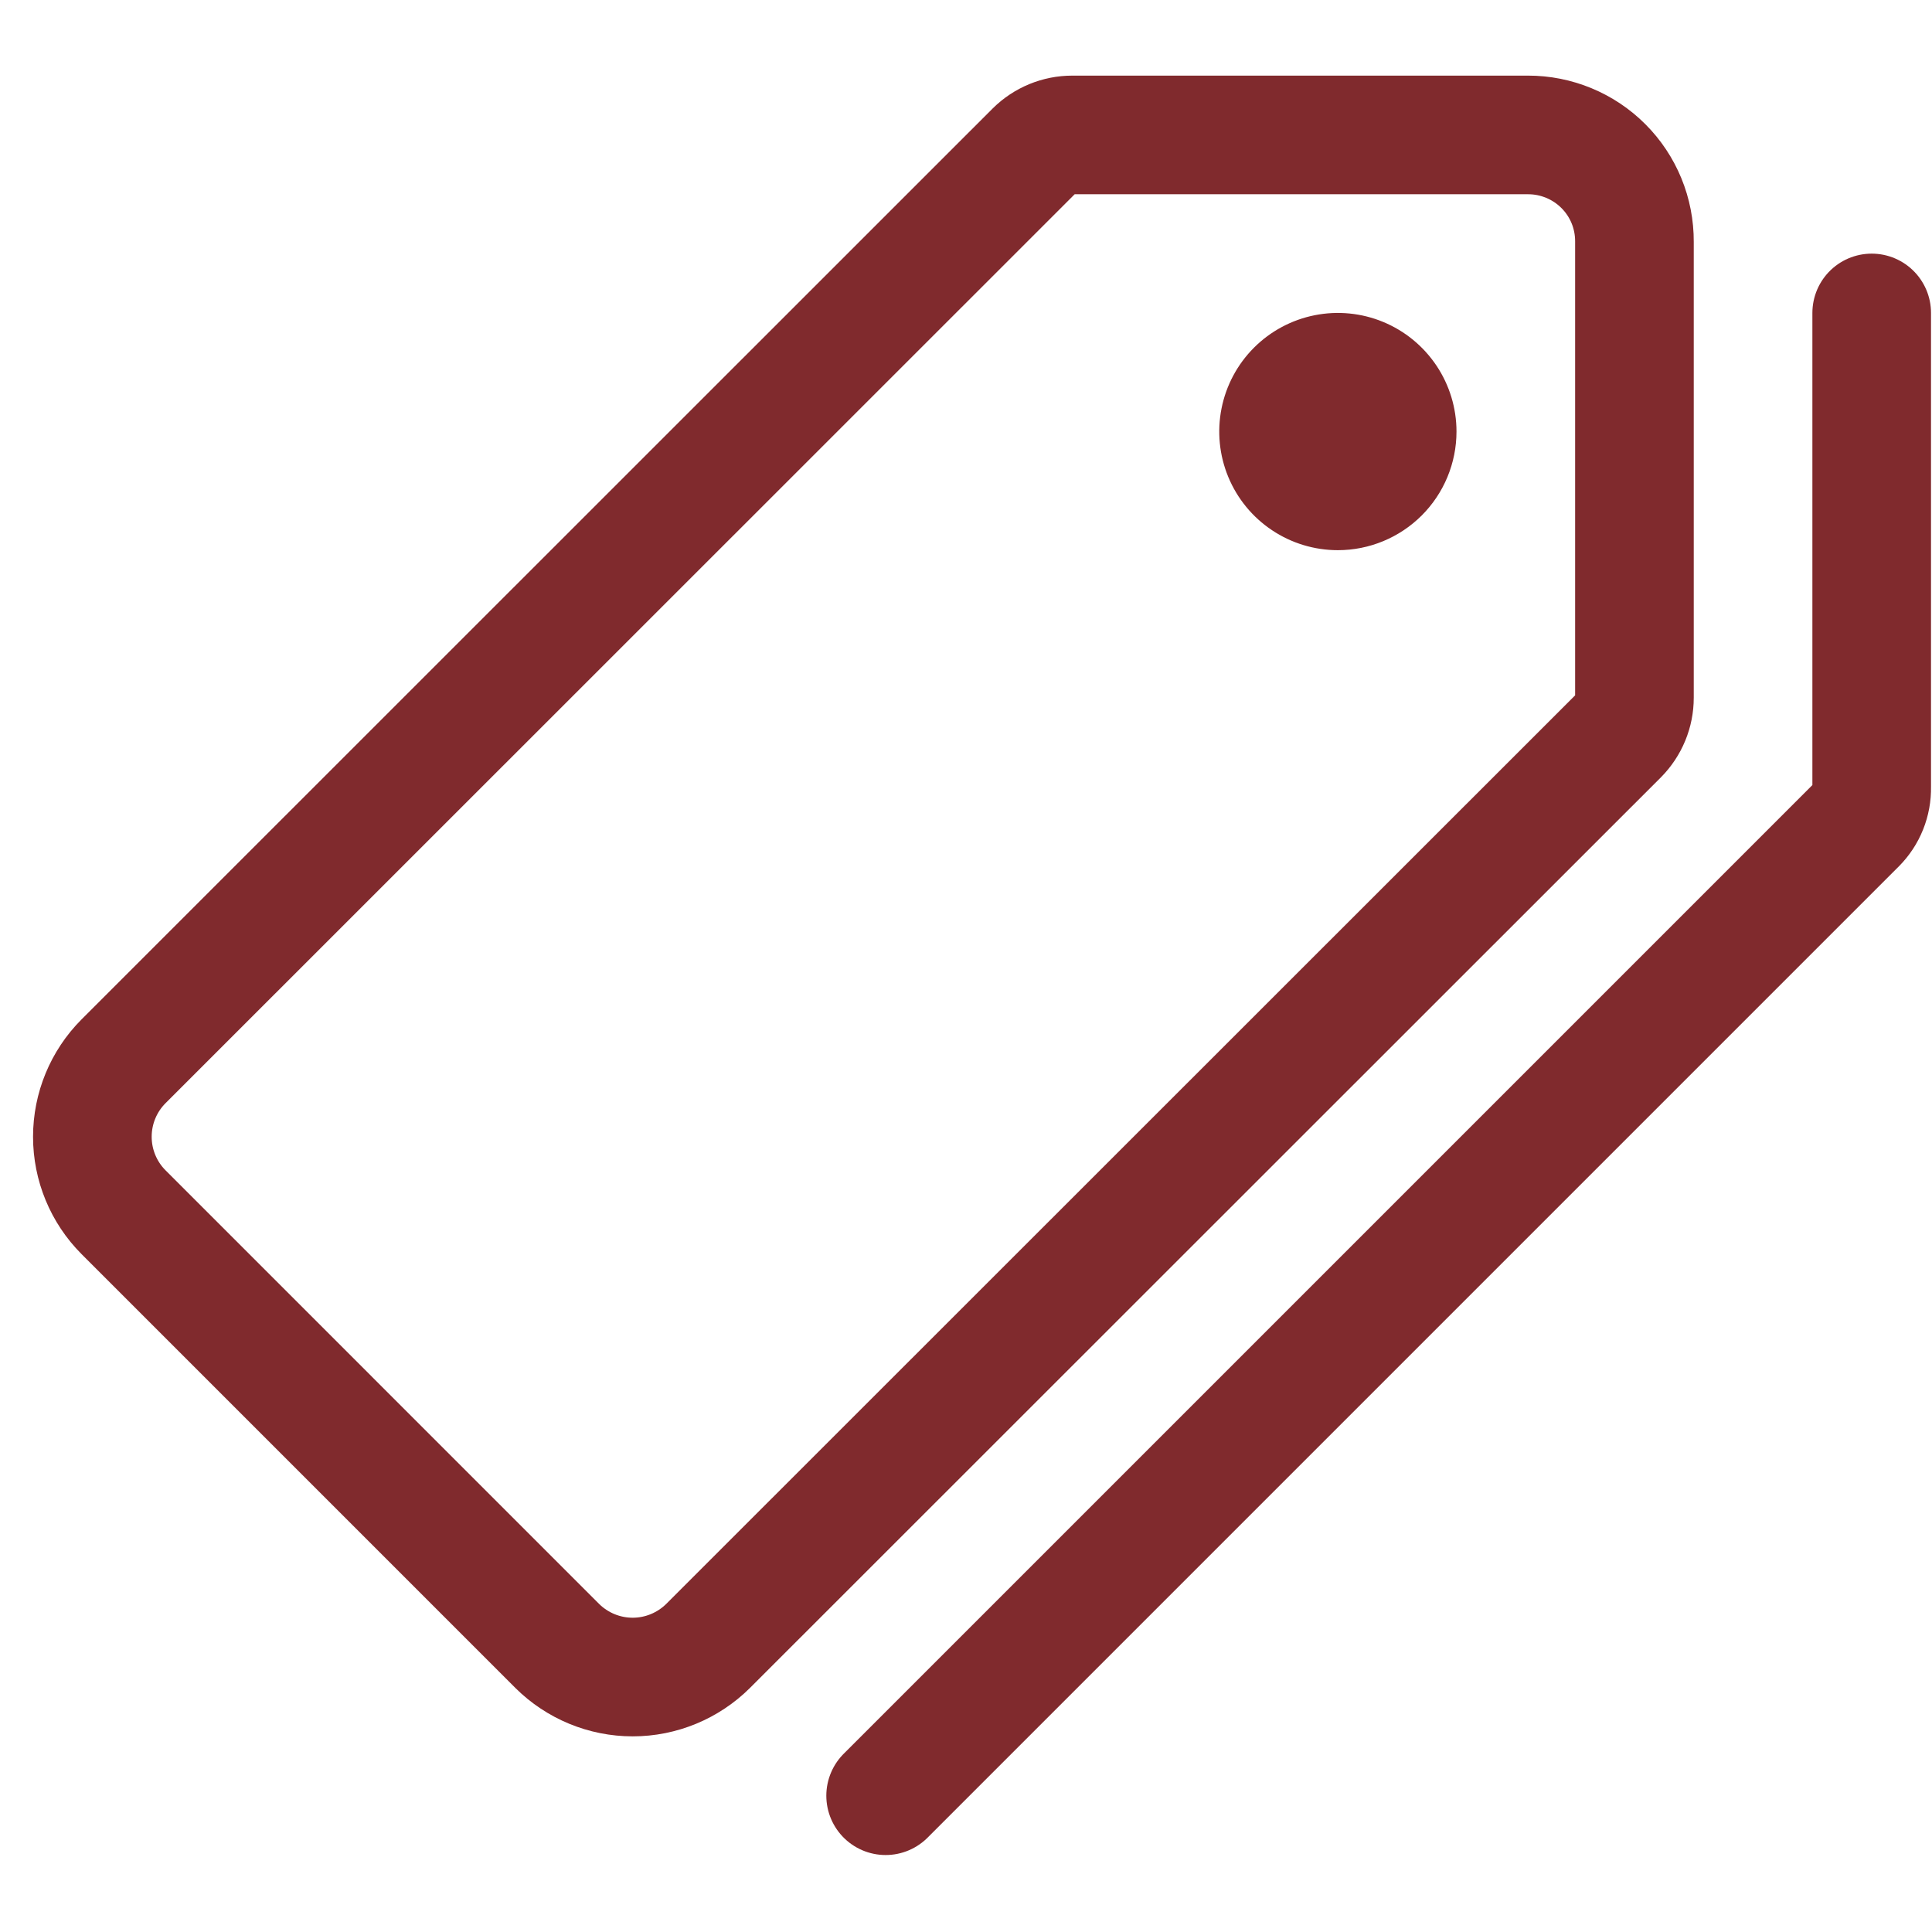<svg width="57" height="57" viewBox="0 0 57 57" fill="none" xmlns="http://www.w3.org/2000/svg">
<g id="ion:pricetags-outline" clip-path="url(#clip0_105_1608)">
<path id="Vector" d="M45.081 3.981H31.637C31.219 3.981 30.818 4.146 30.521 4.441L3.644 31.312C3.055 31.903 2.725 32.703 2.725 33.538C2.725 34.372 3.055 35.172 3.644 35.763L16.439 48.559C17.031 49.147 17.831 49.478 18.666 49.478C19.5 49.478 20.3 49.147 20.892 48.559L47.762 21.699C48.056 21.402 48.222 21.001 48.221 20.583V7.131C48.223 6.718 48.144 6.308 47.987 5.925C47.83 5.543 47.599 5.195 47.307 4.903C47.015 4.61 46.668 4.378 46.286 4.22C45.904 4.062 45.495 3.98 45.081 3.981V3.981Z" stroke="#802A2D" stroke-width="3.5" stroke-linecap="round" stroke-linejoin="round"/>
<path id="Vector_2" d="M39.471 16.232C38.779 16.232 38.102 16.027 37.527 15.642C36.951 15.258 36.503 14.711 36.238 14.072C35.973 13.432 35.904 12.729 36.039 12.05C36.174 11.371 36.507 10.747 36.996 10.258C37.486 9.768 38.109 9.435 38.788 9.3C39.467 9.165 40.171 9.234 40.81 9.499C41.45 9.764 41.996 10.213 42.381 10.788C42.766 11.364 42.971 12.04 42.971 12.732C42.971 13.661 42.602 14.551 41.946 15.207C41.289 15.863 40.399 16.232 39.471 16.232Z" fill="#802A2D"/>
<path id="Vector_3" d="M26.129 52.979L54.783 24.325C54.925 24.182 55.038 24.011 55.113 23.823C55.188 23.635 55.225 23.434 55.221 23.232V9.233" stroke="#802A2D" stroke-width="3.5" stroke-linecap="round" stroke-linejoin="round"/>
</g>
<defs>
<clipPath id="clip0_105_1608">
<rect width="55.996" height="55.996" fill="white" transform="translate(0.975 0.483)"/>
</clipPath>
</defs>
</svg>
